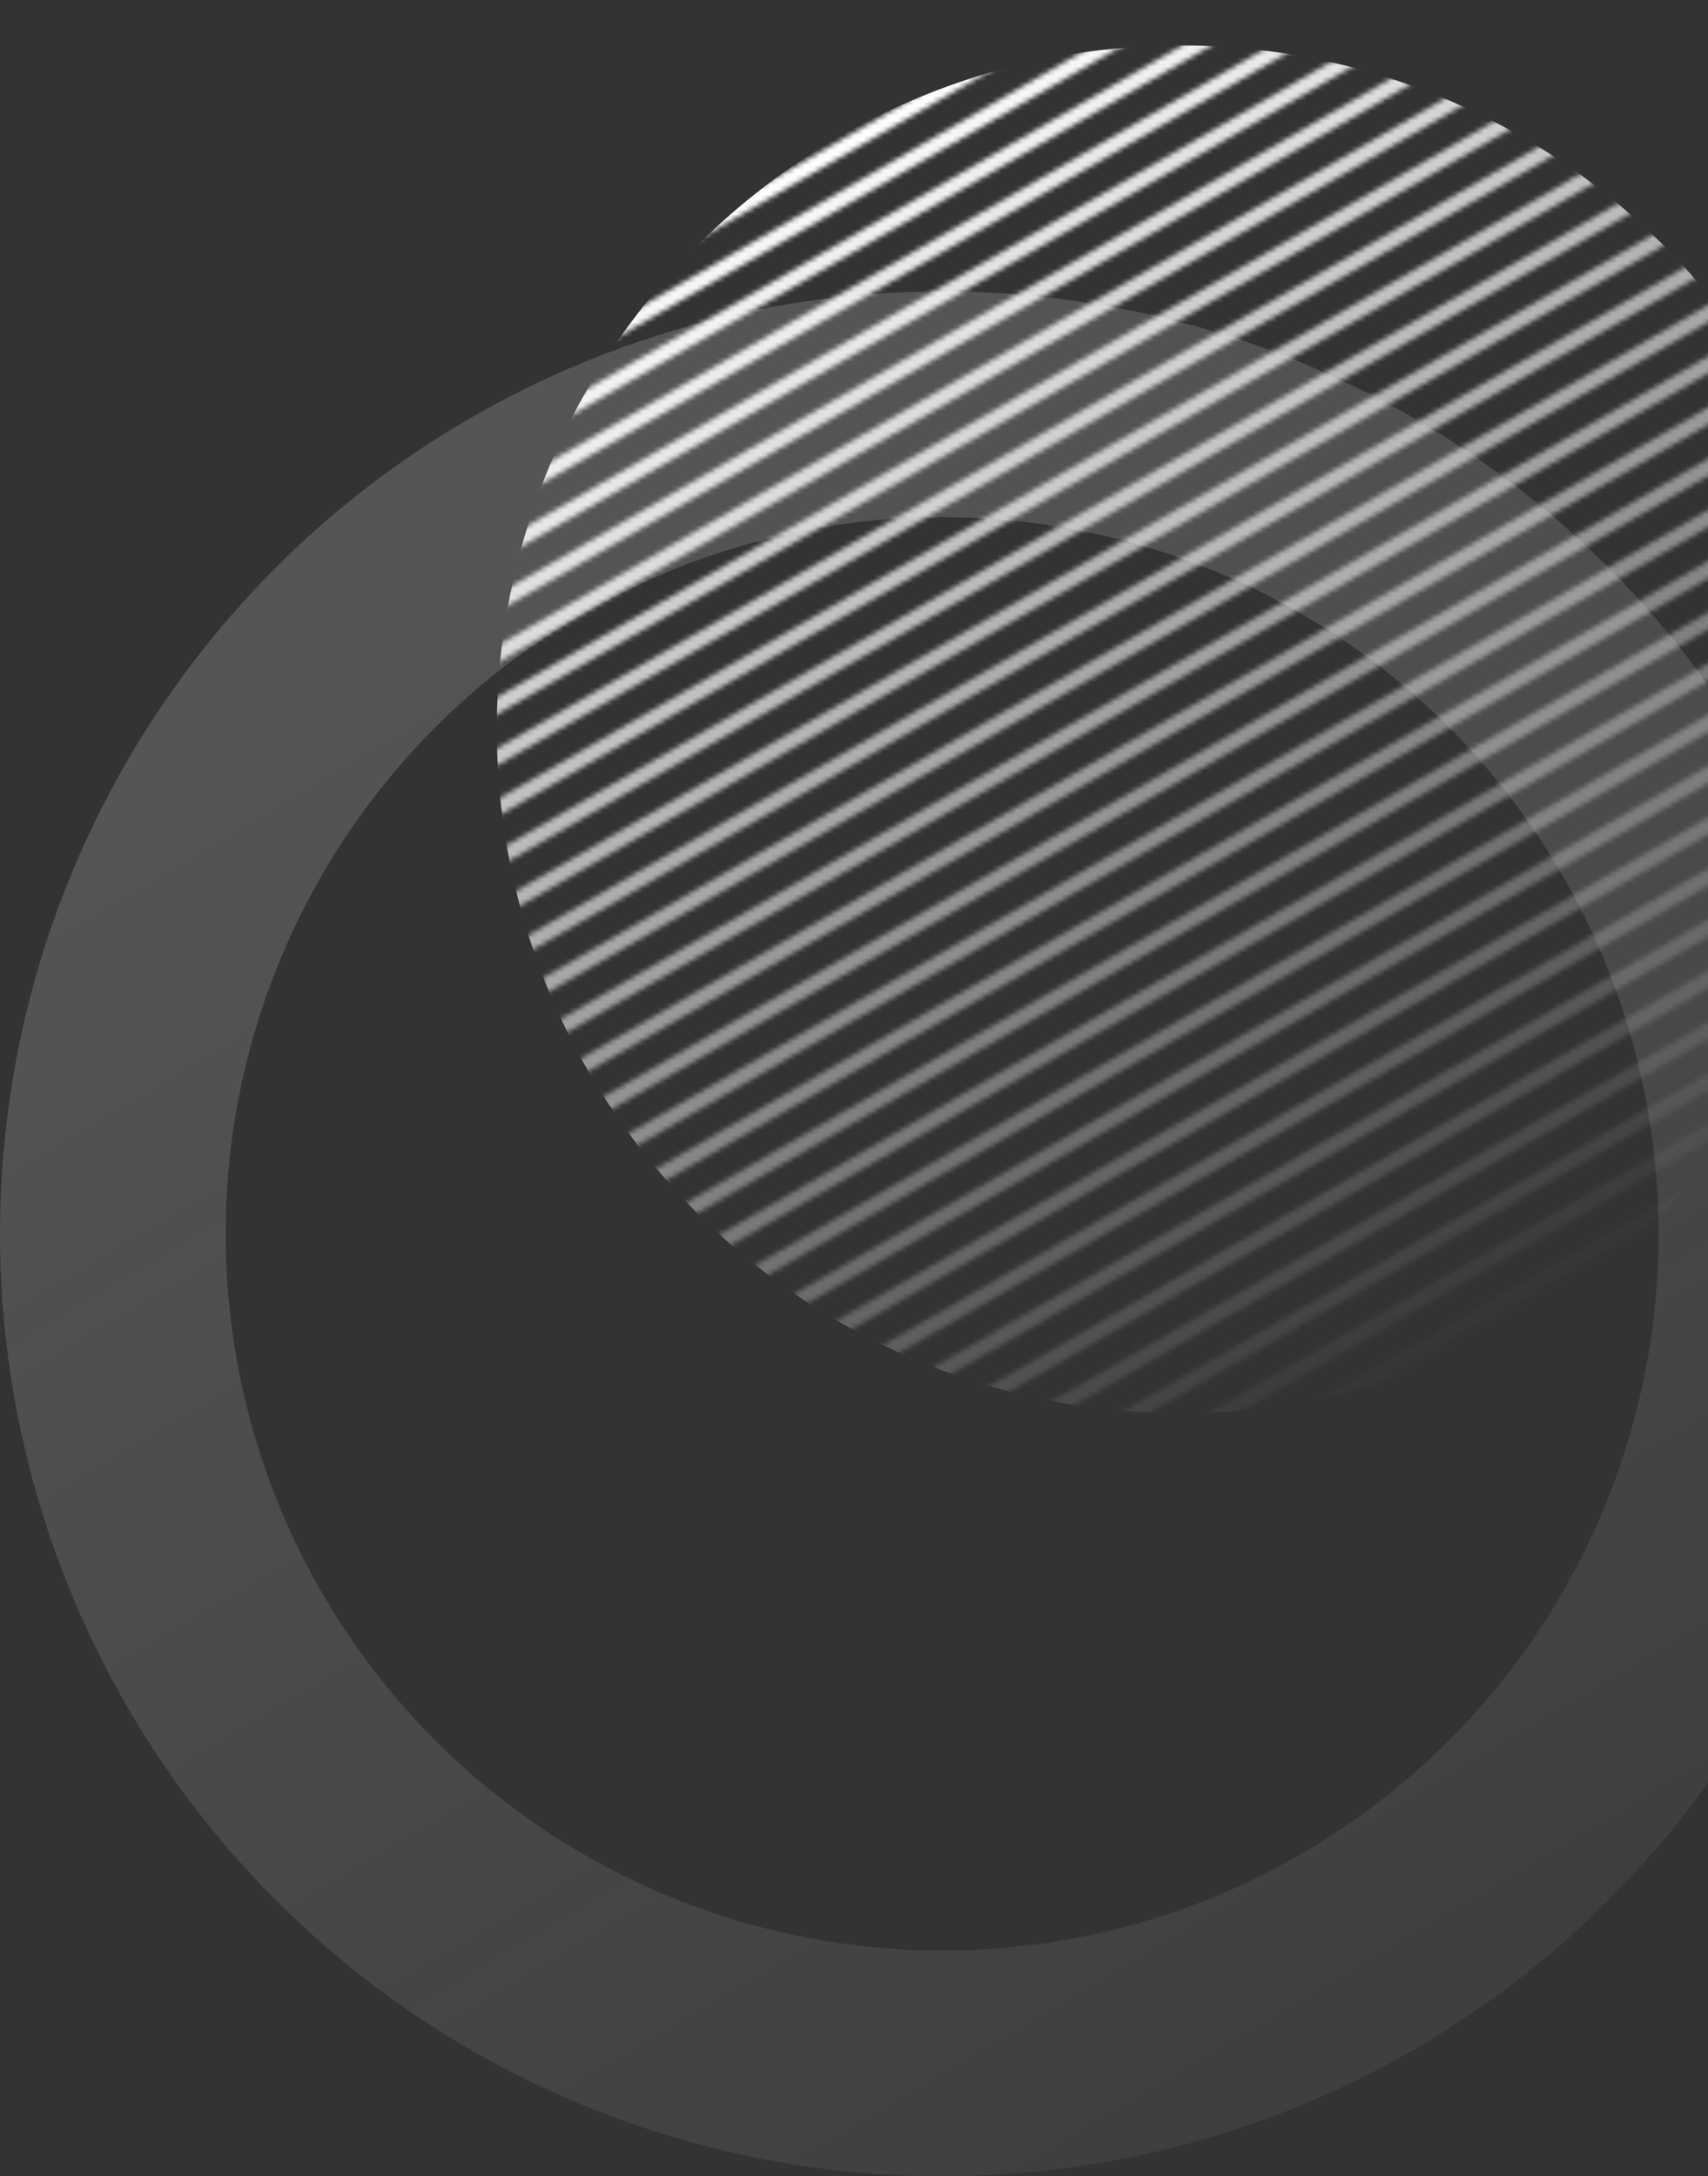 <svg width="347" height="442" viewBox="0 0 347 442" fill="none" xmlns="http://www.w3.org/2000/svg">
<rect x="0" y="0" width="347" height="442" fill="#333333" stroke="none"/>
<g clip-path="url(#clip0_153_21719)">
<circle opacity="0.2" cx="191.405" cy="250.595" r="168.48" stroke="url(#paint0_linear_153_21719)" stroke-width="45.851"/>
<mask id="mask0_153_21719" style="mask-type:alpha" maskUnits="userSpaceOnUse" x="27" y="-70" width="429" height="442">
<g clip-path="url(#clip1_153_21719)">
<rect x="27.198" y="80.158" width="300.317" height="3.003" transform="rotate(-30 27.198 80.158)" fill="white"/>
<rect x="31.702" y="87.961" width="300.317" height="3.003" transform="rotate(-30 31.702 87.961)" fill="white"/>
<rect x="36.207" y="95.763" width="300.317" height="3.003" transform="rotate(-30 36.207 95.763)" fill="white"/>
<rect x="40.712" y="103.566" width="300.317" height="3.003" transform="rotate(-30 40.712 103.566)" fill="white"/>
<rect x="45.217" y="111.368" width="300.317" height="3.003" transform="rotate(-30 45.217 111.368)" fill="white"/>
<rect x="49.721" y="119.171" width="300.317" height="3.003" transform="rotate(-30 49.721 119.171)" fill="white"/>
<rect x="54.226" y="126.973" width="300.317" height="3.003" transform="rotate(-30 54.226 126.973)" fill="white"/>
<rect x="58.731" y="134.776" width="300.317" height="3.003" transform="rotate(-30 58.731 134.776)" fill="white"/>
<rect x="63.236" y="142.578" width="300.317" height="3.003" transform="rotate(-30 63.236 142.578)" fill="white"/>
<rect x="67.74" y="150.38" width="300.317" height="3.003" transform="rotate(-30 67.74 150.38)" fill="white"/>
<rect x="72.245" y="158.183" width="300.317" height="3.003" transform="rotate(-30 72.245 158.183)" fill="white"/>
<rect x="76.75" y="165.985" width="300.317" height="3.003" transform="rotate(-30 76.75 165.985)" fill="white"/>
<rect x="81.255" y="173.788" width="300.317" height="3.003" transform="rotate(-30 81.255 173.788)" fill="white"/>
<rect x="85.76" y="181.59" width="300.317" height="3.003" transform="rotate(-30 85.76 181.59)" fill="white"/>
<rect x="90.264" y="189.393" width="300.317" height="3.003" transform="rotate(-30 90.264 189.393)" fill="white"/>
<rect x="94.769" y="197.195" width="300.317" height="3.003" transform="rotate(-30 94.769 197.195)" fill="white"/>
<rect x="99.274" y="204.998" width="300.317" height="3.003" transform="rotate(-30 99.274 204.998)" fill="white"/>
<rect x="103.778" y="212.8" width="300.317" height="3.003" transform="rotate(-30 103.778 212.8)" fill="white"/>
<rect x="108.283" y="220.603" width="300.317" height="3.003" transform="rotate(-30 108.283 220.603)" fill="white"/>
<rect x="112.788" y="228.405" width="300.317" height="3.003" transform="rotate(-30 112.788 228.405)" fill="white"/>
<rect x="117.292" y="236.208" width="300.317" height="3.003" transform="rotate(-30 117.292 236.208)" fill="white"/>
<rect x="121.797" y="244.01" width="300.317" height="3.003" transform="rotate(-30 121.797 244.01)" fill="white"/>
<rect x="126.302" y="251.813" width="300.317" height="3.003" transform="rotate(-30 126.302 251.813)" fill="white"/>
<rect x="130.807" y="259.615" width="300.317" height="3.003" transform="rotate(-30 130.807 259.615)" fill="white"/>
<rect x="135.312" y="267.417" width="300.317" height="3.003" transform="rotate(-30 135.312 267.417)" fill="white"/>
<rect x="139.817" y="275.22" width="300.317" height="3.003" transform="rotate(-30 139.817 275.22)" fill="white"/>
<rect x="144.321" y="283.022" width="300.317" height="3.003" transform="rotate(-30 144.321 283.022)" fill="white"/>
<rect x="148.826" y="290.825" width="300.317" height="3.003" transform="rotate(-30 148.826 290.825)" fill="white"/>
<rect x="153.331" y="298.627" width="300.317" height="3.003" transform="rotate(-30 153.331 298.627)" fill="white"/>
<rect x="157.835" y="306.43" width="300.317" height="3.003" transform="rotate(-30 157.835 306.43)" fill="white"/>
<rect x="162.34" y="314.232" width="300.317" height="3.003" transform="rotate(-30 162.34 314.232)" fill="white"/>
<rect x="166.845" y="322.035" width="300.317" height="3.003" transform="rotate(-30 166.845 322.035)" fill="white"/>
<rect x="171.35" y="329.837" width="300.317" height="3.003" transform="rotate(-30 171.35 329.837)" fill="white"/>
<rect x="175.854" y="337.64" width="300.317" height="3.003" transform="rotate(-30 175.854 337.64)" fill="white"/>
<rect x="180.359" y="345.442" width="300.317" height="3.003" transform="rotate(-30 180.359 345.442)" fill="white"/>
<rect x="184.864" y="353.244" width="300.317" height="3.003" transform="rotate(-30 184.864 353.244)" fill="white"/>
<rect x="189.369" y="361.047" width="300.317" height="3.003" transform="rotate(-30 189.369 361.047)" fill="white"/>
<rect x="193.874" y="368.849" width="300.317" height="3.003" transform="rotate(-30 193.874 368.849)" fill="white"/>
</g>
</mask>
<g mask="url(#mask0_153_21719)">
<circle cx="239.826" cy="148.124" r="138.897" transform="rotate(-30 239.826 148.124)" fill="url(#paint1_linear_153_21719)"/>
</g>
</g>
<defs>
<linearGradient id="paint0_linear_153_21719" x1="191.405" y1="59.19" x2="463.384" y2="519.174" gradientUnits="userSpaceOnUse">
<stop stop-color="#DDDDDD"/>
<stop offset="1" stop-color="#DDDDDD" stop-opacity="0"/>
</linearGradient>
<linearGradient id="paint1_linear_153_21719" x1="239.826" y1="9.228" x2="239.826" y2="287.021" gradientUnits="userSpaceOnUse">
<stop stop-color="white"/>
<stop offset="1" stop-color="white" stop-opacity="0"/>
</linearGradient>
<clipPath id="clip0_153_21719">
<rect width="347" height="442" fill="white"/>
</clipPath>
<clipPath id="clip1_153_21719">
<rect width="300.317" height="336.355" fill="white" transform="translate(27.198 80.158) rotate(-30)"/>
</clipPath>
</defs>
</svg>
